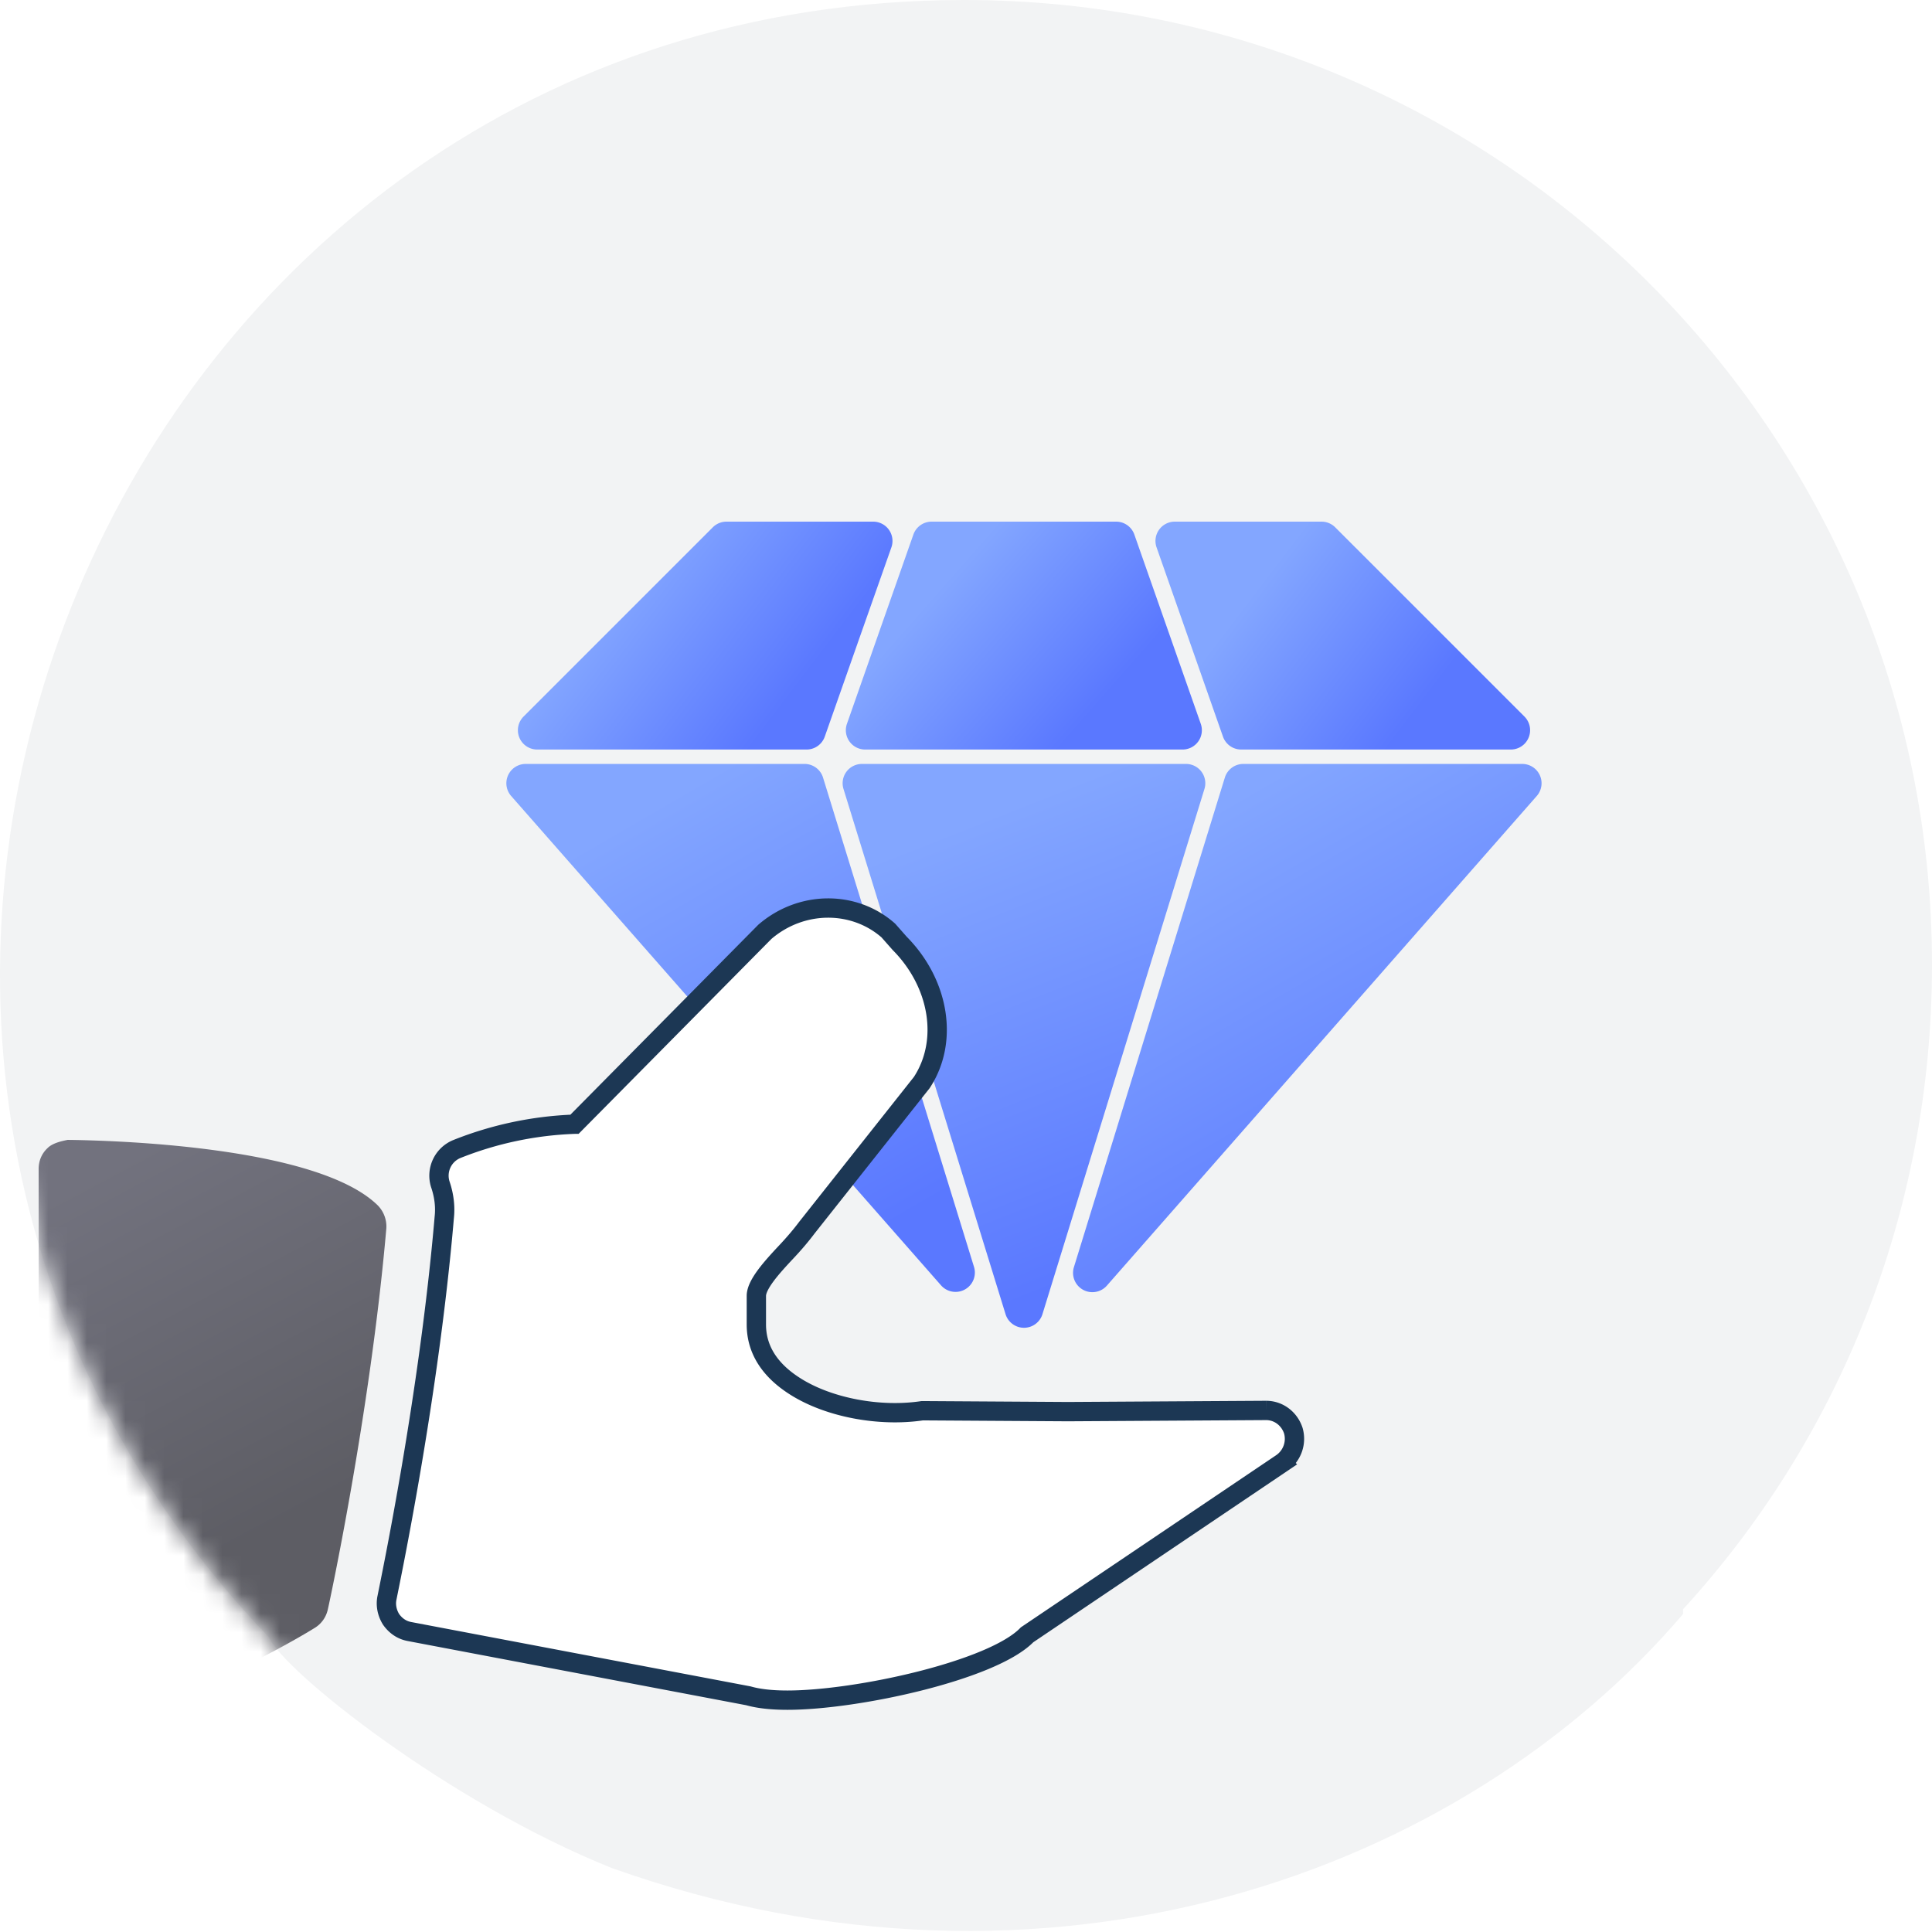 <svg width="100" height="100" viewBox="0 0 100 100" xmlns="http://www.w3.org/2000/svg" xmlns:xlink="http://www.w3.org/1999/xlink">
    <defs>
        <linearGradient x1="39.818%" y1="9.124%" x2="60.989%" y2="92.468%" id="psq3dr0lsd">
            <stop stop-color="#83A6FF" offset="0%"/>
            <stop stop-color="#5A78FF" offset="100%"/>
        </linearGradient>
        <linearGradient x1="23.247%" y1="37.364%" x2="78.873%" y2="63.128%" id="sc1jmkodve">
            <stop stop-color="#83A6FF" offset="0%"/>
            <stop stop-color="#5A78FF" offset="100%"/>
        </linearGradient>
        <linearGradient x1="23.247%" y1="34.648%" x2="78.873%" y2="65.95%" id="38rhk43kqf">
            <stop stop-color="#83A6FF" offset="0%"/>
            <stop stop-color="#5A78FF" offset="100%"/>
        </linearGradient>
        <linearGradient x1="23.247%" y1="37.364%" x2="78.873%" y2="63.128%" id="8abkn5z4qg">
            <stop stop-color="#83A6FF" offset="0%"/>
            <stop stop-color="#5A78FF" offset="100%"/>
        </linearGradient>
        <linearGradient x1="29.375%" y1="9.124%" x2="72.26%" y2="92.468%" id="p9rfy5zaah">
            <stop stop-color="#83A6FF" offset="0%"/>
            <stop stop-color="#5A78FF" offset="100%"/>
        </linearGradient>
        <linearGradient x1="29.355%" y1="9.124%" x2="72.282%" y2="92.468%" id="6hcj0so1zi">
            <stop stop-color="#83A6FF" offset="0%"/>
            <stop stop-color="#5A78FF" offset="100%"/>
        </linearGradient>
        <linearGradient x1="36.086%" y1="0%" x2="58.226%" y2="69.859%" id="jqdozwe6mj">
            <stop stop-color="#72727E" offset="0%"/>
            <stop stop-color="#5D5D64" offset="100%"/>
        </linearGradient>
        <filter x="-21.4%" y="-27.2%" width="142.9%" height="154.4%" filterUnits="objectBoundingBox" id="hyfmkhq32c">
            <feOffset dy="2" in="SourceAlpha" result="shadowOffsetOuter1"/>
            <feGaussianBlur stdDeviation="2" in="shadowOffsetOuter1" result="shadowBlurOuter1"/>
            <feColorMatrix values="0 0 0 0 0.828 0 0 0 0 0.828 0 0 0 0 0.828 0 0 0 0.5 0" in="shadowBlurOuter1" result="shadowMatrixOuter1"/>
            <feMerge>
                <feMergeNode in="shadowMatrixOuter1"/>
                <feMergeNode in="SourceGraphic"/>
            </feMerge>
        </filter>
        <path d="M100 49.93c0 12.909-4.862 24.6-12.886 33.367v.245c-11.428 13.395-32.823 21.19-55.435 13.152-8.51-3.41-17.02-10.23-17.748-11.935C-16.217 53.34 5.664 0 49.914 0 77.632 0 100 22.408 100 49.93z" id="sq969xnoya"/>
    </defs>
    <g fill="none" fill-rule="evenodd">
        <mask id="z36q9ai0qb" fill="#fff">
            <use xlink:href="#sq969xnoya"/>
        </mask>
        <use fill="#F2F3F4" fill-rule="nonzero" xlink:href="#sq969xnoya"/>
        <g fill-rule="nonzero" mask="url(#z36q9ai0qb)">
            <g filter="url(#hyfmkhq32c)" transform="translate(25 25)">
                <path d="m18.659 13.836 8.388 27.186a1 1 0 0 0 1.91 0l8.385-27.186a1 1 0 0 0-.956-1.295H19.614a1 1 0 0 0-.955 1.295z" fill="url(#psq3dr0lsd)"/>
                <path d="M21.138 1.333 19.4 6.264v.001l-1.71 4.863a1 1 0 0 1-.943.668H2.806a1 1 0 0 1-.707-1.707L11.895.293A1 1 0 0 1 12.602 0h7.593a1 1 0 0 1 .943 1.333z" fill="url(#sc1jmkodve)"/>
                <path d="M36.21 11.796H19.781a1 1 0 0 1-.944-1.33l1.73-4.933 1.71-4.865A1 1 0 0 1 23.22 0h9.55a1 1 0 0 1 .944.669l3.438 9.796a1 1 0 0 1-.944 1.331z" fill="url(#38rhk43kqf)"/>
                <path d="M53.198 11.796H39.245a1 1 0 0 1-.944-.668L34.863 1.33A1 1 0 0 1 35.807 0h7.595a1 1 0 0 1 .707.293l9.796 9.796a1 1 0 0 1-.707 1.707z" fill="url(#8abkn5z4qg)"/>
                <path d="m32.932 30.977-2.347 7.612a1 1 0 0 0 1.707.954l22.25-25.342a1 1 0 0 0-.75-1.66H39.353a1 1 0 0 0-.955.706l-5.467 17.73z" fill="url(#p9rfy5zaah)"/>
                <path d="M16.644 12.541H2.21a1 1 0 0 0-.752 1.66l22.249 25.327a1 1 0 0 0 1.707-.955L17.6 13.247a1 1 0 0 0-.956-.706z" fill="url(#6hcj0so1zi)"/>
            </g>
            <path d="M17.517 15.355C14.307 12.285 3.629 12.025 1.5 12c-.27.057-.78.153-1.05.436-.3.283-.45.664-.45 1.067v26.994C0 41.327.66 42 1.5 42c5.039 0 12.477-4.54 12.777-4.732.36-.216.6-.56.69-.959.03-.1 2.19-10.08 3.03-19.733a1.56 1.56 0 0 0-.48-1.221" fill="url(#jqdozwe6mj)" transform="translate(2 47)"/>
            <path d="m65.535 73.004-10.261.062-7.535-.047c-2.228.332-4.808-.166-6.508-1.216-1.378-.848-2.082-1.942-2.082-3.247v-1.483c0-.596.821-1.495 1.495-2.218.44-.463.821-.913 1.114-1.305l5.952-7.517c1.407-2.141.909-5.136-1.144-7.206l-.586-.664c-1.759-1.554-4.485-1.57-6.391.068l-9.85 9.958a18.17 18.17 0 0 0-6.099 1.287 1.49 1.49 0 0 0-.85 1.823c.205.602.264 1.178.205 1.714-.792 9.264-2.756 18.632-2.961 19.67-.088.388 0 .798.205 1.13.235.335.557.563.968.637l17.532 3.325c.527.15 1.202.225 2.023.225 3.576 0 10.613-1.533 12.4-3.384l13.194-8.896a1.53 1.53 0 0 0 .586-1.67c-.205-.62-.762-1.046-1.407-1.046" stroke="#1C3754" fill="#FFF"/>
        </g>
    </g>
</svg>

